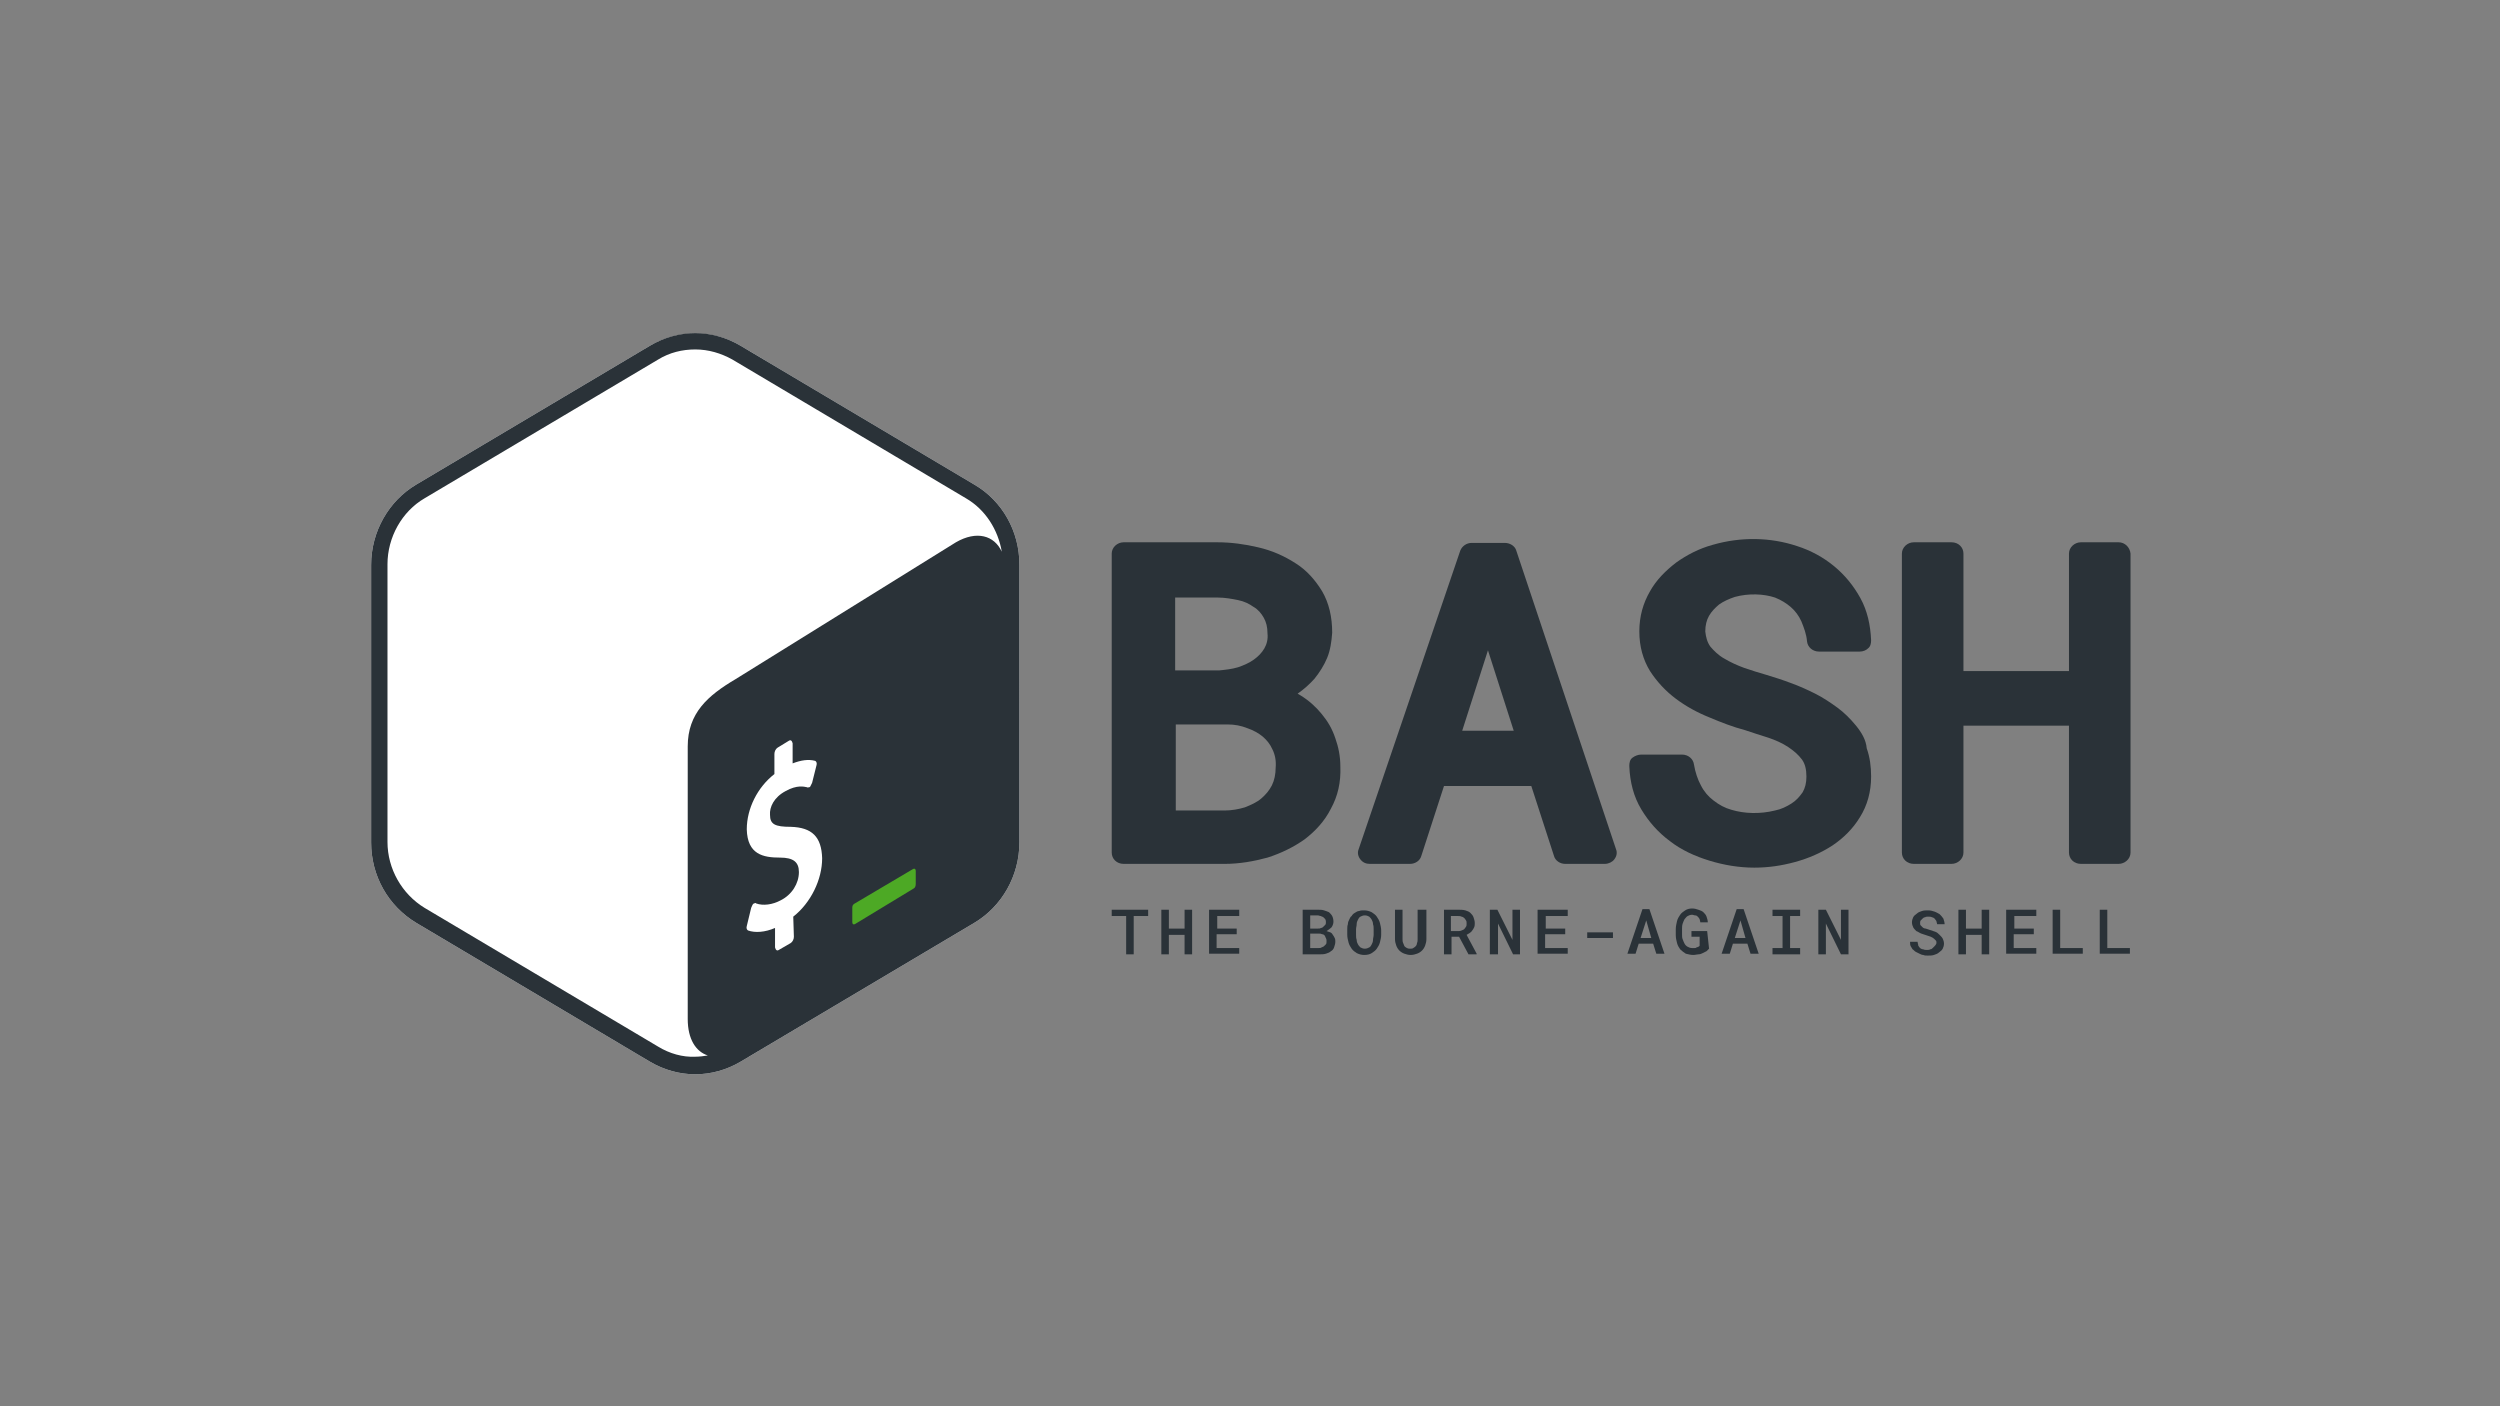 <?xml version="1.0" encoding="UTF-8" standalone="no"?>
<!-- Created with Inkscape (http://www.inkscape.org/) -->

<svg
   width="160"
   height="90"
   id="svg1968"
   sodipodi:version="0.32"
   inkscape:version="1.1.2 (0a00cf5339, 2022-02-04)"
   version="1.0"
   sodipodi:docname="bash-logo.svg"
   inkscape:export-filename="/home/michael/programming/websites/workspace/src/content/bash/bash-logo.png"
   inkscape:export-xdpi="1228.8"
   inkscape:export-ydpi="1228.8"
   xmlns:inkscape="http://www.inkscape.org/namespaces/inkscape"
   xmlns:sodipodi="http://sodipodi.sourceforge.net/DTD/sodipodi-0.dtd"
   xmlns:xlink="http://www.w3.org/1999/xlink"
   xmlns="http://www.w3.org/2000/svg"
   xmlns:svg="http://www.w3.org/2000/svg"
   xmlns:rdf="http://www.w3.org/1999/02/22-rdf-syntax-ns#"
   xmlns:cc="http://creativecommons.org/ns#"
   xmlns:dc="http://purl.org/dc/elements/1.1/">
  <rect width="100%" height="100%" fill="#808080" stroke="none"/>
  <defs
     id="defs1970">
    <linearGradient
       id="XMLID_17_-9"
       gradientUnits="userSpaceOnUse"
       x1="174.074"
       y1="215.549"
       x2="132.276"
       y2="141.753">
      <stop
         offset="0"
         style="stop-color:#FB7655"
         id="stop3272-4" />
      <stop
         offset="0"
         style="stop-color:#FB7655"
         id="stop3274-5" />
      <stop
         offset="0.41"
         style="stop-color:#E42B1E"
         id="stop3276-1" />
      <stop
         offset="0.99"
         style="stop-color:#990000"
         id="stop3278-0" />
      <stop
         offset="1"
         style="stop-color:#990000"
         id="stop3280-3" />
    </linearGradient>
    <linearGradient
       id="XMLID_18_-7"
       gradientUnits="userSpaceOnUse"
       x1="194.895"
       y1="153.558"
       x2="141.028"
       y2="117.409">
      <stop
         offset="0"
         style="stop-color:#871101"
         id="stop3285-8" />
      <stop
         offset="0"
         style="stop-color:#871101"
         id="stop3287-8" />
      <stop
         offset="0.99"
         style="stop-color:#911209"
         id="stop3289-6" />
      <stop
         offset="1"
         style="stop-color:#911209"
         id="stop3291-0" />
    </linearGradient>
    <linearGradient
       id="XMLID_19_-4"
       gradientUnits="userSpaceOnUse"
       x1="151.795"
       y1="217.785"
       x2="97.93"
       y2="181.638">
      <stop
         offset="0"
         style="stop-color:#871101"
         id="stop3296-6" />
      <stop
         offset="0"
         style="stop-color:#871101"
         id="stop3298-7" />
      <stop
         offset="0.99"
         style="stop-color:#911209"
         id="stop3300-6" />
      <stop
         offset="1"
         style="stop-color:#911209"
         id="stop3302-0" />
    </linearGradient>
    <linearGradient
       id="XMLID_20_-9"
       gradientUnits="userSpaceOnUse"
       x1="38.696"
       y1="127.391"
       x2="47.047"
       y2="181.661">
      <stop
         offset="0"
         style="stop-color:#FFFFFF"
         id="stop3307-7" />
      <stop
         offset="0"
         style="stop-color:#FFFFFF"
         id="stop3309-5" />
      <stop
         offset="0.23"
         style="stop-color:#E57252"
         id="stop3311-9" />
      <stop
         offset="0.46"
         style="stop-color:#DE3B20"
         id="stop3313-7" />
      <stop
         offset="0.99"
         style="stop-color:#A60003"
         id="stop3315-8" />
      <stop
         offset="1"
         style="stop-color:#A60003"
         id="stop3317-5" />
    </linearGradient>
    <linearGradient
       id="XMLID_21_-3"
       gradientUnits="userSpaceOnUse"
       x1="96.133"
       y1="76.715"
       x2="99.21"
       y2="132.102">
      <stop
         offset="0"
         style="stop-color:#FFFFFF"
         id="stop3322-3" />
      <stop
         offset="0"
         style="stop-color:#FFFFFF"
         id="stop3324-8" />
      <stop
         offset="0.23"
         style="stop-color:#E4714E"
         id="stop3326-3" />
      <stop
         offset="0.56"
         style="stop-color:#BE1A0D"
         id="stop3328-7" />
      <stop
         offset="0.99"
         style="stop-color:#A80D00"
         id="stop3330-9" />
      <stop
         offset="1"
         style="stop-color:#A80D00"
         id="stop3332-3" />
    </linearGradient>
    <linearGradient
       id="XMLID_22_-7"
       gradientUnits="userSpaceOnUse"
       x1="147.103"
       y1="25.521"
       x2="156.314"
       y2="65.216">
      <stop
         offset="0"
         style="stop-color:#FFFFFF"
         id="stop3337-8" />
      <stop
         offset="0"
         style="stop-color:#FFFFFF"
         id="stop3339-7" />
      <stop
         offset="0.18"
         style="stop-color:#E46342"
         id="stop3341-4" />
      <stop
         offset="0.4"
         style="stop-color:#C82410"
         id="stop3343-1" />
      <stop
         offset="0.99"
         style="stop-color:#A80D00"
         id="stop3345-9" />
      <stop
         offset="1"
         style="stop-color:#A80D00"
         id="stop3347-0" />
    </linearGradient>
    <linearGradient
       id="XMLID_23_-9"
       gradientUnits="userSpaceOnUse"
       x1="118.976"
       y1="11.541"
       x2="158.669"
       y2="-8.305">
      <stop
         offset="0"
         style="stop-color:#FFFFFF"
         id="stop3352-8" />
      <stop
         offset="0"
         style="stop-color:#FFFFFF"
         id="stop3354-8" />
      <stop
         offset="0.54"
         style="stop-color:#C81F11"
         id="stop3356-5" />
      <stop
         offset="0.99"
         style="stop-color:#BF0905"
         id="stop3358-8" />
      <stop
         offset="1"
         style="stop-color:#BF0905"
         id="stop3360-4" />
    </linearGradient>
    <linearGradient
       id="XMLID_24_-3"
       gradientUnits="userSpaceOnUse"
       x1="3.903"
       y1="113.555"
       x2="7.17"
       y2="146.263">
      <stop
         offset="0"
         style="stop-color:#FFFFFF"
         id="stop3365-7" />
      <stop
         offset="0"
         style="stop-color:#FFFFFF"
         id="stop3367-1" />
      <stop
         offset="0.31"
         style="stop-color:#DE4024"
         id="stop3369-3" />
      <stop
         offset="0.99"
         style="stop-color:#BF190B"
         id="stop3371-8" />
      <stop
         offset="1"
         style="stop-color:#BF190B"
         id="stop3373-0" />
    </linearGradient>
    <linearGradient
       id="XMLID_25_-9"
       gradientUnits="userSpaceOnUse"
       x1="-18.556"
       y1="155.105"
       x2="135.015"
       y2="-2.809">
      <stop
         offset="0"
         style="stop-color:#BD0012"
         id="stop3380-7" />
      <stop
         offset="0"
         style="stop-color:#BD0012"
         id="stop3382-9" />
      <stop
         offset="0.07"
         style="stop-color:#FFFFFF"
         id="stop3384-9" />
      <stop
         offset="0.17"
         style="stop-color:#FFFFFF"
         id="stop3386-3" />
      <stop
         offset="0.27"
         style="stop-color:#C82F1C"
         id="stop3388-2" />
      <stop
         offset="0.33"
         style="stop-color:#820C01"
         id="stop3390-4" />
      <stop
         offset="0.46"
         style="stop-color:#A31601"
         id="stop3392-3" />
      <stop
         offset="0.72"
         style="stop-color:#B31301"
         id="stop3394-7" />
      <stop
         offset="0.99"
         style="stop-color:#E82609"
         id="stop3396-1" />
      <stop
         offset="1"
         style="stop-color:#E82609"
         id="stop3398-2" />
    </linearGradient>
    <linearGradient
       id="XMLID_26_-2"
       gradientUnits="userSpaceOnUse"
       x1="99.075"
       y1="171.033"
       x2="52.818"
       y2="159.617">
      <stop
         offset="0"
         style="stop-color:#8C0C01"
         id="stop3403-0" />
      <stop
         offset="0"
         style="stop-color:#8C0C01"
         id="stop3405-2" />
      <stop
         offset="0.54"
         style="stop-color:#990C00"
         id="stop3407-1" />
      <stop
         offset="0.99"
         style="stop-color:#A80D0E"
         id="stop3409-7" />
      <stop
         offset="1"
         style="stop-color:#A80D0E"
         id="stop3411-5" />
    </linearGradient>
    <linearGradient
       id="XMLID_27_-1"
       gradientUnits="userSpaceOnUse"
       x1="178.526"
       y1="115.515"
       x2="137.433"
       y2="78.684">
      <stop
         offset="0"
         style="stop-color:#7E110B"
         id="stop3416-7" />
      <stop
         offset="0"
         style="stop-color:#7E110B"
         id="stop3418-4" />
      <stop
         offset="0.99"
         style="stop-color:#9E0C00"
         id="stop3420-1" />
      <stop
         offset="1"
         style="stop-color:#9E0C00"
         id="stop3422-7" />
    </linearGradient>
    <linearGradient
       id="XMLID_28_-1"
       gradientUnits="userSpaceOnUse"
       x1="193.624"
       y1="47.937"
       x2="173.154"
       y2="26.054">
      <stop
         offset="0"
         style="stop-color:#79130D"
         id="stop3427-1" />
      <stop
         offset="0"
         style="stop-color:#79130D"
         id="stop3429-1" />
      <stop
         offset="0.99"
         style="stop-color:#9E120B"
         id="stop3431-7" />
      <stop
         offset="1"
         style="stop-color:#9E120B"
         id="stop3433-0" />
    </linearGradient>
    <radialGradient
       id="XMLID_29_-4"
       cx="143.832"
       cy="79.388"
       r="50.358"
       gradientUnits="userSpaceOnUse">
      <stop
         offset="0"
         style="stop-color:#A80D00"
         id="stop3440-0" />
      <stop
         offset="0"
         style="stop-color:#A80D00"
         id="stop3442-8" />
      <stop
         offset="0.99"
         style="stop-color:#7E0E08"
         id="stop3444-5" />
      <stop
         offset="1"
         style="stop-color:#7E0E08"
         id="stop3446-1" />
    </radialGradient>
    <radialGradient
       id="XMLID_30_-6"
       cx="74.092"
       cy="145.751"
       r="66.944"
       gradientUnits="userSpaceOnUse">
      <stop
         offset="0"
         style="stop-color:#A30C00"
         id="stop3451-6" />
      <stop
         offset="0"
         style="stop-color:#A30C00"
         id="stop3453-2" />
      <stop
         offset="0.99"
         style="stop-color:#800E08"
         id="stop3455-1" />
      <stop
         offset="1"
         style="stop-color:#800E08"
         id="stop3457-9" />
    </radialGradient>
    <linearGradient
       id="XMLID_31_-6"
       gradientUnits="userSpaceOnUse"
       x1="26.67"
       y1="197.336"
       x2="9.989"
       y2="140.742">
      <stop
         offset="0"
         style="stop-color:#8B2114"
         id="stop3462-4" />
      <stop
         offset="0"
         style="stop-color:#8B2114"
         id="stop3464-8" />
      <stop
         offset="0.43"
         style="stop-color:#9E100A"
         id="stop3466-0" />
      <stop
         offset="0.99"
         style="stop-color:#B3100C"
         id="stop3468-8" />
      <stop
         offset="1"
         style="stop-color:#B3100C"
         id="stop3470-1" />
    </linearGradient>
    <linearGradient
       id="XMLID_32_-0"
       gradientUnits="userSpaceOnUse"
       x1="154.641"
       y1="9.798"
       x2="192.039"
       y2="26.306">
      <stop
         offset="0"
         style="stop-color:#B31000"
         id="stop3475-2" />
      <stop
         offset="0"
         style="stop-color:#B31000"
         id="stop3477-2" />
      <stop
         offset="0.44"
         style="stop-color:#910F08"
         id="stop3479-9" />
      <stop
         offset="0.99"
         style="stop-color:#791C12"
         id="stop3481-7" />
      <stop
         offset="1"
         style="stop-color:#791C12"
         id="stop3483-5" />
    </linearGradient>
    <linearGradient
       id="linearGradient2795">
      <stop
         style="stop-color:#b8b8b8;stop-opacity:0.498;"
         offset="0"
         id="stop2797" />
      <stop
         style="stop-color:#7f7f7f;stop-opacity:0;"
         offset="1"
         id="stop2799" />
    </linearGradient>
    <linearGradient
       id="linearGradient2787">
      <stop
         style="stop-color:#7f7f7f;stop-opacity:0.5;"
         offset="0"
         id="stop2789" />
      <stop
         style="stop-color:#7f7f7f;stop-opacity:0;"
         offset="1"
         id="stop2791" />
    </linearGradient>
    <linearGradient
       id="linearGradient3676">
      <stop
         style="stop-color:#b2b2b2;stop-opacity:0.5;"
         offset="0"
         id="stop3678" />
      <stop
         style="stop-color:#b3b3b3;stop-opacity:0;"
         offset="1"
         id="stop3680" />
    </linearGradient>
    <linearGradient
       id="linearGradient3236">
      <stop
         style="stop-color:#f4f4f4;stop-opacity:1"
         offset="0"
         id="stop3244" />
      <stop
         style="stop-color:white;stop-opacity:1"
         offset="1"
         id="stop3240" />
    </linearGradient>
    <linearGradient
       id="linearGradient4671">
      <stop
         style="stop-color:#ffd43b;stop-opacity:1;"
         offset="0"
         id="stop4673" />
      <stop
         style="stop-color:#ffe873;stop-opacity:1"
         offset="1"
         id="stop4675" />
    </linearGradient>
    <linearGradient
       id="linearGradient4689">
      <stop
         style="stop-color:#5a9fd4;stop-opacity:1;"
         offset="0"
         id="stop4691" />
      <stop
         style="stop-color:#306998;stop-opacity:1;"
         offset="1"
         id="stop4693" />
    </linearGradient>
    <linearGradient
       x1="224.24"
       y1="144.757"
       x2="-65.309"
       y2="144.757"
       id="linearGradient2987"
       xlink:href="#linearGradient4671"
       gradientUnits="userSpaceOnUse"
       gradientTransform="translate(100.27,99.611)" />
    <linearGradient
       x1="172.942"
       y1="77.476"
       x2="26.67"
       y2="76.313"
       id="linearGradient2990"
       xlink:href="#linearGradient4689"
       gradientUnits="userSpaceOnUse"
       gradientTransform="translate(100.27,99.611)" />
    <linearGradient
       inkscape:collect="always"
       xlink:href="#linearGradient4671"
       id="linearGradient2255"
       gradientUnits="userSpaceOnUse"
       gradientTransform="matrix(0.563,0,0,0.568,-11.597,-7.61)"
       x1="224.24"
       y1="144.757"
       x2="-65.309"
       y2="144.757" />
    <linearGradient
       inkscape:collect="always"
       xlink:href="#linearGradient4689"
       id="linearGradient2258"
       gradientUnits="userSpaceOnUse"
       gradientTransform="matrix(0.563,0,0,0.568,-11.597,-7.61)"
       x1="172.942"
       y1="76.176"
       x2="26.67"
       y2="76.313" />
    <radialGradient
       inkscape:collect="always"
       xlink:href="#linearGradient2795"
       id="radialGradient2801"
       cx="61.519"
       cy="132.286"
       fx="61.519"
       fy="132.286"
       r="29.037"
       gradientTransform="matrix(1,0,0,0.178,0,108.743)"
       gradientUnits="userSpaceOnUse" />
  </defs>
  <sodipodi:namedview
     id="base"
     pagecolor="#ffffff"
     bordercolor="#666666"
     borderopacity="1.0"
     inkscape:pageopacity="0.0"
     inkscape:pageshadow="2"
     inkscape:zoom="3.7229539"
     inkscape:cx="25.38307"
     inkscape:cy="76.14921"
     inkscape:document-units="px"
     inkscape:current-layer="Ebene_x0020_1"
     width="68.51mm"
     height="129.89mm"
     units="mm"
     inkscape:window-width="2496"
     inkscape:window-height="1369"
     inkscape:window-x="2624"
     inkscape:window-y="34"
     inkscape:pagecheckerboard="0"
     showgrid="false"
     inkscape:window-maximized="1" />
  <g
     inkscape:label="Ebene 1"
     inkscape:groupmode="layer"
     id="layer1"
     transform="translate(3824.556,782.894)">
    <g
       id="Ebene_x0020_1"
       transform="translate(-3826.724,-785.879)"
       inkscape:label="Ebene 1"
       inkscape:groupmode="layer">
      <g
         id="g2739"
         transform="matrix(0.402,0,0,0.402,21.942,7.34)">
        <g
           id="g2685">
          <g
             id="g2669">
            <path
               class="st0"
               d="M 105.9,66.3 68.7,44.2 c -4.4,-2.6 -9.9,-2.6 -14.4,0 L 17.1,66.3 c -4.4,2.6 -7.2,7.5 -7.2,12.8 v 44.2 c 0,5.3 2.7,10.1 7.2,12.8 l 37.2,22.1 c 2.2,1.3 4.7,2 7.2,2 2.5,0 5,-0.7 7.2,-2 l 37.2,-22.1 c 4.4,-2.6 7.2,-7.5 7.2,-12.8 V 79 c 0,-5.2 -2.7,-10.1 -7.2,-12.7 z"
               id="path2667" />
          </g>
          <g
             id="g2675">
            <g
               id="g2673">
              <path
                 class="st1"
                 d="M 105.9,66.3 68.7,44.2 c -2.2,-1.3 -4.7,-2 -7.2,-2 -2.5,0 -5,0.7 -7.2,2 L 17.1,66.3 c -4.4,2.6 -7.2,7.5 -7.2,12.8 v 44.2 c 0,5.3 2.7,10.1 7.2,12.8 l 37.2,22.1 c 2.2,1.3 4.7,2 7.2,2 2.5,0 5,-0.7 7.2,-2 l 37.2,-22.1 c 4.4,-2.6 7.2,-7.5 7.2,-12.8 V 79 c 0,-5.2 -2.7,-10.1 -7.2,-12.7 z M 55.6,155.8 18.4,133.7 c -3.6,-2.2 -5.9,-6.2 -5.9,-10.5 V 79 c 0,-4.3 2.3,-8.4 5.9,-10.5 L 55.6,46.4 c 1.8,-1.1 3.8,-1.6 5.9,-1.6 2.1,0 4.1,0.6 5.9,1.6 l 37.2,22.1 c 3.1,1.8 5.1,5 5.7,8.5 -1.2,-2.6 -4,-3.4 -7.3,-1.5 L 67.9,97.3 c -4.4,2.6 -7.6,5.4 -7.6,10.7 v 43.4 c 0,3.2 1.3,5.2 3.2,5.8 -0.6,0.1 -1.3,0.2 -2,0.2 -2,0.1 -4.1,-0.5 -5.9,-1.6 z"
                 id="path2671-3" />
            </g>
          </g>
          <g
             id="g2679">
            <path
               class="st2"
               d="m 96.2,127.5 -9.3,5.5 c -0.2,0.1 -0.4,0.3 -0.4,0.6 v 2.4 c 0,0.3 0.2,0.4 0.4,0.3 l 9.4,-5.7 c 0.2,-0.1 0.3,-0.4 0.3,-0.7 v -2.1 c 0,-0.3 -0.2,-0.4 -0.4,-0.3 z"
               id="path2677-6" />
          </g>
          <g
             id="g2683">
            <path
               class="st0"
               d="m 76.4,107.1 c 0.3,-0.2 0.5,0 0.6,0.4 v 3.2 c 1.3,-0.5 2.5,-0.7 3.6,-0.4 0.2,0.1 0.3,0.4 0.2,0.7 l -0.7,2.8 c -0.1,0.2 -0.2,0.4 -0.3,0.6 -0.1,0.1 -0.1,0.1 -0.2,0.1 -0.1,0 -0.2,0.1 -0.3,0 -0.5,-0.1 -1.6,-0.4 -3.4,0.6 -1.9,1 -2.6,2.6 -2.5,3.8 0,1.5 0.8,1.9 3.3,1.9 3.4,0.1 4.9,1.6 5,5 0,3.4 -1.8,7.1 -4.6,9.3 l 0.1,3.2 c 0,0.4 -0.2,0.8 -0.5,1 l -1.9,1.1 c -0.3,0.2 -0.5,0 -0.6,-0.4 v -3.1 c -1.6,0.7 -3.2,0.8 -4.3,0.4 -0.2,-0.1 -0.3,-0.4 -0.2,-0.7 l 0.7,-2.9 c 0.1,-0.2 0.2,-0.5 0.3,-0.6 0.1,-0.1 0.1,-0.1 0.2,-0.1 0.1,-0.1 0.2,-0.1 0.3,0 1.1,0.4 2.6,0.2 3.9,-0.5 1.8,-0.9 2.9,-2.7 2.9,-4.5 0,-1.6 -0.9,-2.3 -3,-2.3 -2.7,0 -5.2,-0.5 -5.3,-4.5 0,-3.3 1.7,-6.7 4.4,-8.8 v -3.2 c 0,-0.4 0.2,-0.8 0.5,-1 z"
               id="path2681" />
          </g>
        </g>
        <g
           id="g2695">
          <path
             class="st1"
             d="m 161.2,102.8 c -0.9,-1.1 -2,-2.1 -3.3,-2.9 -0.2,-0.1 -0.3,-0.2 -0.5,-0.3 1,-0.7 1.9,-1.5 2.7,-2.4 0.8,-1 1.5,-2.1 2,-3.3 0.5,-1.2 0.7,-2.6 0.8,-4 0,-2.5 -0.5,-4.7 -1.6,-6.6 -1.1,-1.8 -2.5,-3.4 -4.3,-4.5 -1.7,-1.1 -3.7,-2 -5.9,-2.5 -2.1,-0.5 -4.3,-0.8 -6.5,-0.8 h -14.9 c -1,0 -1.9,0.8 -1.9,1.8 v 47.6 c 0,1 0.8,1.8 1.9,1.8 h 16.1 c 2.3,0 4.6,-0.4 6.8,-1 2.2,-0.7 4.2,-1.7 5.9,-2.9 1.7,-1.3 3.2,-2.9 4.2,-4.9 1.1,-2 1.6,-4.2 1.5,-6.7 0,-1.6 -0.3,-3.1 -0.8,-4.5 -0.5,-1.5 -1.2,-2.7 -2.2,-3.9 z m -9.1,-10.4 c -0.4,0.7 -1,1.3 -1.7,1.8 -0.7,0.5 -1.6,0.9 -2.5,1.2 -1,0.3 -2,0.4 -3,0.5 h -7 V 84.3 h 6.8 c 1.1,0 2.2,0.2 3.2,0.4 1,0.2 1.8,0.6 2.5,1.1 0.7,0.4 1.2,1 1.6,1.7 0.4,0.7 0.6,1.5 0.6,2.5 0.1,0.9 -0.1,1.7 -0.5,2.4 z M 138,104.5 h 8.2 c 1.2,0 2.2,0.2 3.2,0.6 0.9,0.3 1.8,0.8 2.4,1.3 0.7,0.6 1.2,1.2 1.6,2.1 0.4,0.8 0.6,1.8 0.5,2.9 0,1 -0.2,2 -0.6,2.8 -0.4,0.8 -1,1.5 -1.7,2.1 -0.7,0.6 -1.6,1 -2.6,1.4 -1,0.3 -2.1,0.5 -3.2,0.5 H 138 Z"
             id="path2687" />
          <path
             class="st1"
             d="m 192.2,76.8 c -0.2,-0.7 -1,-1.2 -1.8,-1.2 h -5.3 c -0.8,0 -1.5,0.5 -1.8,1.2 l -16.2,47.6 c -0.2,0.5 -0.1,1.1 0.3,1.6 0.4,0.5 0.9,0.7 1.5,0.7 h 6.4 c 0.8,0 1.6,-0.5 1.8,-1.3 l 3.6,-11.1 h 13.9 l 3.6,11.1 c 0.2,0.8 1,1.3 1.8,1.3 h 6.3 c 0.6,0 1.2,-0.3 1.5,-0.7 0.4,-0.5 0.5,-1.1 0.3,-1.6 z m -0.4,28.7 h -8.2 l 4.1,-12.8 z"
             id="path2689" />
          <path
             class="st1"
             d="m 246.3,104.7 c -0.9,-1.1 -1.9,-2.1 -3,-2.9 -1.1,-0.8 -2.3,-1.6 -3.5,-2.2 -1.2,-0.6 -2.5,-1.2 -3.9,-1.7 -1.3,-0.5 -2.6,-0.9 -3.9,-1.3 -1.1,-0.3 -2.3,-0.7 -3.5,-1.1 -1.1,-0.4 -2.2,-0.9 -3.2,-1.5 -0.9,-0.5 -1.6,-1.2 -2.2,-1.9 -0.5,-0.7 -0.7,-1.5 -0.8,-2.4 0,-1 0.2,-1.8 0.6,-2.5 0.4,-0.7 1,-1.3 1.6,-1.8 0.7,-0.5 1.6,-0.9 2.5,-1.2 2.2,-0.6 4.6,-0.5 6.4,0.1 1,0.4 1.8,0.9 2.5,1.5 0.7,0.6 1.3,1.4 1.7,2.3 0.4,1 0.8,2 0.9,3.2 0.1,0.9 0.9,1.6 1.9,1.6 h 6.5 c 0.5,0 1,-0.2 1.3,-0.5 0.4,-0.3 0.5,-0.8 0.5,-1.3 -0.1,-2.4 -0.6,-4.7 -1.7,-6.7 -1.1,-2 -2.5,-3.7 -4.2,-5.1 -1.7,-1.4 -3.7,-2.5 -5.9,-3.2 -4.2,-1.4 -8.9,-1.5 -13.4,-0.2 -2.2,0.6 -4.1,1.6 -5.8,2.8 -1.7,1.3 -3.2,2.8 -4.2,4.6 -1.1,1.9 -1.7,4 -1.7,6.4 0,2.4 0.6,4.5 1.7,6.3 1.1,1.7 2.5,3.2 4.1,4.4 1.6,1.2 3.4,2.2 5.4,3 1.9,0.8 3.7,1.5 5.6,2 1.2,0.4 2.4,0.8 3.7,1.2 1.2,0.4 2.3,0.9 3.2,1.5 0.9,0.6 1.6,1.2 2.2,2 0.5,0.7 0.7,1.6 0.7,2.7 0,1 -0.2,1.8 -0.6,2.5 -0.5,0.7 -1,1.3 -1.8,1.8 -0.8,0.5 -1.6,0.9 -2.6,1.1 -2.4,0.6 -4.9,0.5 -6.9,-0.1 -1.1,-0.3 -2,-0.8 -2.9,-1.5 -0.8,-0.6 -1.5,-1.4 -2,-2.4 -0.5,-0.9 -0.9,-2.1 -1.1,-3.3 -0.1,-0.9 -0.9,-1.6 -1.9,-1.6 h -6.5 c -0.5,0 -1,0.2 -1.4,0.5 -0.4,0.3 -0.5,0.8 -0.5,1.3 0.1,2.6 0.7,4.9 1.9,6.9 1.2,2 2.7,3.7 4.6,5.1 1.8,1.4 4,2.4 6.3,3.1 2.3,0.7 4.7,1.1 7.1,1.1 2.2,0 4.3,-0.3 6.5,-0.9 2.2,-0.6 4.2,-1.5 5.9,-2.6 1.8,-1.2 3.3,-2.7 4.4,-4.5 1.2,-1.9 1.8,-4.1 1.8,-6.5 0,-1.6 -0.2,-3.1 -0.7,-4.5 -0.1,-1.3 -0.8,-2.5 -1.7,-3.6 z"
             id="path2691" />
          <path
             class="st1"
             d="m 288.1,75.5 h -6 c -1,0 -1.9,0.8 -1.9,1.8 V 96 H 263.4 V 77.3 c 0,-1 -0.8,-1.8 -1.9,-1.8 h -6 c -1,0 -1.9,0.8 -1.9,1.8 v 47.6 c 0,1 0.8,1.8 1.9,1.8 h 6 c 1,0 1.9,-0.8 1.9,-1.8 v -20.2 h 16.8 v 20.2 c 0,1 0.8,1.8 1.9,1.8 h 6 c 1,0 1.9,-0.8 1.9,-1.8 V 77.3 c -0.1,-1 -0.9,-1.8 -1.9,-1.8 z"
             id="path2693" />
        </g>
        <g
           id="g2737">
          <path
             class="st1"
             d="m 133.6,135 h -2.3 v 6.1 h -1.2 V 135 h -2.3 v -1 h 5.8 z"
             id="path2697" />
          <path
             class="st1"
             d="m 140.6,141.1 h -1.2 V 138 h -2.5 v 3.1 h -1.2 V 134 h 1.2 v 3 h 2.5 v -3 h 1.2 z"
             id="path2699" />
          <path
             class="st1"
             d="m 147.6,137.9 h -3.1 v 2.2 h 3.6 v 0.9 h -4.8 v -7 h 4.8 v 1 h -3.5 v 2 h 3.1 v 0.9 z"
             id="path2701" />
          <path
             class="st1"
             d="M 158.2,141.1 V 134 h 2.4 c 0.4,0 0.7,0 1,0.1 0.3,0.1 0.6,0.2 0.8,0.3 0.2,0.2 0.4,0.4 0.5,0.6 0.1,0.2 0.2,0.5 0.2,0.9 0,0.3 -0.1,0.6 -0.3,0.9 -0.2,0.2 -0.5,0.4 -0.8,0.6 0.2,0.1 0.4,0.1 0.6,0.2 0.2,0.1 0.3,0.2 0.4,0.4 0.1,0.1 0.2,0.3 0.3,0.5 0.1,0.2 0.1,0.4 0.1,0.6 0,0.3 -0.1,0.6 -0.2,0.9 -0.1,0.3 -0.3,0.5 -0.5,0.6 -0.2,0.2 -0.5,0.3 -0.8,0.4 -0.3,0.1 -0.7,0.1 -1,0.1 z m 1.2,-4.1 h 1.2 c 0.2,0 0.4,0 0.5,-0.1 0.2,0 0.3,-0.1 0.4,-0.2 0.1,-0.1 0.2,-0.2 0.3,-0.3 0.1,-0.1 0.1,-0.3 0.1,-0.4 0,-0.2 0,-0.3 -0.1,-0.5 -0.1,-0.1 -0.2,-0.2 -0.3,-0.3 -0.1,-0.1 -0.3,-0.1 -0.4,-0.2 -0.2,0 -0.3,-0.1 -0.5,-0.1 h -1.2 z m 0,0.9 v 2.2 h 1.3 c 0.2,0 0.4,0 0.5,-0.1 0.2,-0.1 0.3,-0.1 0.4,-0.2 0.1,-0.1 0.2,-0.2 0.3,-0.3 0.1,-0.1 0.1,-0.3 0.1,-0.5 0,-0.2 0,-0.3 -0.1,-0.5 -0.1,-0.1 -0.1,-0.3 -0.2,-0.4 -0.1,-0.1 -0.2,-0.2 -0.4,-0.2 -0.2,-0.1 -0.3,-0.1 -0.5,-0.1 h -1.4 z"
             id="path2703" />
          <path
             class="st1"
             d="m 170.7,138 c 0,0.4 -0.1,0.8 -0.2,1.2 -0.1,0.4 -0.3,0.7 -0.5,1 -0.2,0.3 -0.5,0.5 -0.8,0.7 -0.3,0.2 -0.7,0.3 -1.2,0.3 -0.4,0 -0.8,-0.1 -1.2,-0.3 -0.3,-0.2 -0.6,-0.4 -0.8,-0.7 -0.2,-0.3 -0.4,-0.6 -0.5,-1 -0.1,-0.4 -0.2,-0.8 -0.2,-1.2 v -0.9 c 0,-0.3 0,-0.5 0.1,-0.8 0,-0.3 0.1,-0.5 0.2,-0.7 0.1,-0.2 0.2,-0.5 0.4,-0.6 0.1,-0.2 0.3,-0.4 0.5,-0.5 0.2,-0.1 0.4,-0.3 0.7,-0.3 0.2,-0.1 0.5,-0.1 0.8,-0.1 0.4,0 0.8,0.1 1.2,0.3 0.3,0.2 0.6,0.4 0.8,0.7 0.2,0.3 0.4,0.6 0.5,1 0.1,0.4 0.2,0.8 0.2,1.2 z m -1.2,-0.9 c 0,-0.3 0,-0.5 -0.1,-0.8 0,-0.3 -0.1,-0.5 -0.2,-0.7 -0.1,-0.2 -0.3,-0.4 -0.4,-0.5 -0.2,-0.1 -0.4,-0.2 -0.7,-0.2 -0.3,0 -0.5,0.1 -0.7,0.2 -0.2,0.1 -0.3,0.3 -0.4,0.5 -0.1,0.2 -0.2,0.4 -0.2,0.7 0,0.3 -0.1,0.5 -0.1,0.8 v 0.9 c 0,0.3 0,0.5 0.1,0.8 0,0.3 0.1,0.5 0.2,0.7 0.1,0.2 0.3,0.4 0.4,0.5 0.2,0.1 0.4,0.2 0.7,0.2 0.3,0 0.5,-0.1 0.7,-0.2 0.2,-0.1 0.3,-0.3 0.4,-0.5 0.1,-0.2 0.2,-0.4 0.2,-0.7 0,-0.3 0.1,-0.5 0.1,-0.8 z"
             id="path2705" />
          <path
             class="st1"
             d="m 177.9,134 v 4.7 c 0,0.4 -0.1,0.7 -0.2,1 -0.1,0.3 -0.3,0.6 -0.5,0.8 -0.2,0.2 -0.5,0.4 -0.8,0.5 -0.3,0.1 -0.6,0.2 -1,0.2 -0.4,0 -0.7,-0.1 -1,-0.2 -0.3,-0.1 -0.6,-0.3 -0.8,-0.5 -0.2,-0.2 -0.4,-0.5 -0.5,-0.8 -0.1,-0.3 -0.2,-0.6 -0.2,-1 V 134 h 1.2 v 4.7 c 0,0.2 0,0.4 0.1,0.6 0.1,0.2 0.1,0.3 0.2,0.5 0.1,0.1 0.2,0.2 0.4,0.3 0.2,0.1 0.3,0.1 0.5,0.1 0.2,0 0.4,0 0.5,-0.1 0.2,-0.1 0.3,-0.2 0.4,-0.3 0.1,-0.1 0.2,-0.3 0.2,-0.5 0.1,-0.2 0.1,-0.4 0.1,-0.6 V 134 Z"
             id="path2707" />
          <path
             class="st1"
             d="m 183.1,138.3 h -1.2 v 2.8 h -1.2 V 134 h 2.3 c 0.4,0 0.7,0 1.1,0.1 0.3,0.1 0.6,0.2 0.8,0.4 0.2,0.2 0.4,0.4 0.5,0.7 0.1,0.3 0.2,0.6 0.2,0.9 0,0.2 0,0.5 -0.1,0.7 -0.1,0.2 -0.2,0.4 -0.3,0.5 -0.1,0.2 -0.3,0.3 -0.4,0.4 -0.2,0.1 -0.3,0.2 -0.5,0.3 l 1.6,3 v 0.1 h -1.3 z m -1.3,-0.9 h 1.1 c 0.2,0 0.4,0 0.6,-0.1 0.2,-0.1 0.3,-0.1 0.4,-0.2 0.1,-0.1 0.2,-0.2 0.3,-0.4 0.1,-0.1 0.1,-0.3 0.1,-0.5 0,-0.2 0,-0.4 -0.1,-0.5 -0.1,-0.2 -0.2,-0.3 -0.3,-0.4 -0.1,-0.1 -0.3,-0.2 -0.4,-0.2 -0.2,-0.1 -0.4,-0.1 -0.6,-0.1 h -1.1 z"
             id="path2709" />
          <path
             class="st1"
             d="m 192.9,141.1 h -1.2 l -2.4,-4.9 v 4.9 H 188 V 134 h 1.2 l 2.4,4.8 V 134 h 1.2 v 7.1 z"
             id="path2711" />
          <path
             class="st1"
             d="m 199.9,137.9 h -3.1 v 2.2 h 3.6 v 0.9 h -4.8 v -7 h 4.8 v 1 h -3.5 v 2 h 3.1 v 0.9 z"
             id="path2713" />
          <path
             class="st1"
             d="m 207.6,138.5 h -4.1 v -0.9 h 4.1 z"
             id="path2715" />
          <path
             class="st1"
             d="m 214,139.4 h -2.3 l -0.5,1.6 h -1.3 l 2.4,-7.1 h 1.1 l 2.4,7.1 h -1.3 z m -2,-0.9 h 1.7 l -0.8,-2.8 z"
             id="path2717" />
          <path
             class="st1"
             d="m 222.9,140.2 c -0.1,0.1 -0.3,0.3 -0.4,0.4 -0.2,0.1 -0.4,0.2 -0.6,0.3 -0.2,0.1 -0.4,0.2 -0.7,0.2 -0.2,0 -0.5,0.1 -0.8,0.1 -0.4,0 -0.8,-0.1 -1.2,-0.2 -0.3,-0.2 -0.6,-0.4 -0.9,-0.7 -0.2,-0.3 -0.4,-0.6 -0.5,-1 -0.1,-0.4 -0.2,-0.8 -0.2,-1.3 v -0.9 c 0,-0.4 0.1,-0.9 0.2,-1.3 0.1,-0.4 0.3,-0.7 0.5,-1 0.2,-0.3 0.5,-0.5 0.8,-0.7 0.3,-0.2 0.7,-0.3 1.1,-0.3 0.4,0 0.7,0.1 1,0.2 0.3,0.1 0.6,0.2 0.8,0.4 0.2,0.2 0.4,0.4 0.5,0.7 0.1,0.3 0.2,0.6 0.2,0.9 h -1.2 c 0,-0.2 -0.1,-0.4 -0.1,-0.5 -0.1,-0.2 -0.2,-0.3 -0.3,-0.4 -0.1,-0.1 -0.2,-0.2 -0.4,-0.2 -0.2,0 -0.3,-0.1 -0.5,-0.1 -0.3,0 -0.5,0.1 -0.7,0.2 -0.2,0.1 -0.3,0.3 -0.5,0.5 -0.1,0.2 -0.2,0.4 -0.3,0.7 -0.1,0.3 -0.1,0.6 -0.1,0.8 v 0.9 c 0,0.3 0,0.6 0.1,0.8 0.1,0.3 0.2,0.5 0.3,0.7 0.1,0.2 0.3,0.4 0.5,0.5 0.2,0.1 0.4,0.2 0.7,0.2 0.1,0 0.2,0 0.4,0 0.1,0 0.2,0 0.3,-0.1 0.1,0 0.2,-0.1 0.3,-0.1 0.1,-0.1 0.2,-0.1 0.2,-0.2 v -1.4 h -1.3 v -0.9 h 2.5 z"
             id="path2719" />
          <path
             class="st1"
             d="m 229,139.4 h -2.3 l -0.5,1.6 h -1.3 l 2.4,-7.1 h 1.1 l 2.4,7.1 h -1.3 z m -2,-0.9 h 1.7 l -0.8,-2.8 z"
             id="path2721" />
          <path
             class="st1"
             d="m 233,134 h 4.4 v 1 h -1.6 v 5.1 h 1.6 v 1 H 233 v -1 h 1.6 V 135 H 233 Z"
             id="path2723" />
          <path
             class="st1"
             d="m 245.1,141.1 h -1.2 l -2.4,-4.9 v 4.9 h -1.2 V 134 h 1.2 l 2.4,4.8 V 134 h 1.2 z"
             id="path2725" />
          <path
             class="st1"
             d="m 259.1,139.3 c 0,-0.2 0,-0.3 -0.1,-0.4 -0.1,-0.1 -0.2,-0.2 -0.3,-0.3 -0.1,-0.1 -0.3,-0.2 -0.5,-0.3 -0.2,-0.1 -0.4,-0.1 -0.6,-0.2 -0.3,-0.1 -0.6,-0.2 -0.9,-0.3 -0.3,-0.1 -0.5,-0.3 -0.8,-0.4 -0.2,-0.2 -0.4,-0.4 -0.5,-0.6 -0.1,-0.2 -0.2,-0.5 -0.2,-0.8 0,-0.3 0.1,-0.6 0.2,-0.8 0.1,-0.2 0.3,-0.4 0.6,-0.6 0.2,-0.2 0.5,-0.3 0.8,-0.4 0.3,-0.1 0.6,-0.1 1,-0.1 0.4,0 0.7,0.1 1,0.2 0.3,0.1 0.6,0.3 0.8,0.4 0.2,0.2 0.4,0.4 0.6,0.7 0.1,0.3 0.2,0.6 0.2,0.9 h -1.2 c 0,-0.2 -0.1,-0.3 -0.1,-0.5 -0.1,-0.1 -0.2,-0.3 -0.3,-0.4 -0.1,-0.1 -0.3,-0.2 -0.4,-0.2 -0.2,-0.1 -0.4,-0.1 -0.6,-0.1 -0.2,0 -0.4,0 -0.5,0.1 -0.2,0 -0.3,0.1 -0.4,0.2 -0.1,0.1 -0.2,0.2 -0.3,0.3 -0.1,0.1 -0.1,0.3 -0.1,0.4 0,0.2 0,0.3 0.1,0.4 0.1,0.1 0.2,0.2 0.3,0.3 0.1,0.1 0.3,0.2 0.5,0.2 0.2,0.1 0.4,0.1 0.6,0.2 0.3,0.1 0.6,0.2 0.9,0.3 0.3,0.1 0.5,0.3 0.7,0.5 0.2,0.2 0.4,0.4 0.5,0.6 0.1,0.2 0.2,0.5 0.2,0.8 0,0.3 -0.1,0.6 -0.2,0.8 -0.1,0.2 -0.3,0.4 -0.6,0.6 -0.2,0.2 -0.5,0.3 -0.8,0.4 -0.3,0.1 -0.6,0.1 -1,0.1 -0.2,0 -0.5,0 -0.7,-0.1 -0.2,0 -0.4,-0.1 -0.6,-0.2 -0.2,-0.1 -0.4,-0.2 -0.6,-0.3 -0.2,-0.1 -0.3,-0.3 -0.5,-0.4 -0.1,-0.2 -0.2,-0.3 -0.3,-0.5 -0.1,-0.2 -0.1,-0.4 -0.1,-0.7 h 1.2 c 0,0.2 0.1,0.4 0.1,0.6 0.1,0.2 0.2,0.3 0.3,0.4 0.1,0.1 0.3,0.2 0.5,0.2 0.2,0.1 0.4,0.1 0.6,0.1 0.2,0 0.4,0 0.5,-0.1 0.2,0 0.3,-0.1 0.4,-0.2 0.1,-0.1 0.2,-0.2 0.3,-0.3 0.2,-0.2 0.3,-0.4 0.3,-0.5 z"
             id="path2727" />
          <path
             class="st1"
             d="m 267.5,141.1 h -1.2 V 138 h -2.5 v 3.1 h -1.2 V 134 h 1.2 v 3 h 2.5 v -3 h 1.2 z"
             id="path2729" />
          <path
             class="st1"
             d="m 274.5,137.9 h -3.1 v 2.2 h 3.6 v 0.9 h -4.8 v -7 h 4.8 v 1 h -3.5 v 2 h 3.1 v 0.9 z"
             id="path2731" />
          <path
             class="st1"
             d="m 278.9,140.1 h 3.5 v 0.9 h -4.8 v -7 h 1.2 v 6.1 z"
             id="path2733" />
          <path
             class="st1"
             d="m 286.4,140.1 h 3.5 v 0.9 h -4.8 v -7 h 1.2 v 6.1 z"
             id="path2735" />
        </g>
      </g>
    </g>
  </g>
  <style
     type="text/css"
     id="style2665">
	.st0{fill:#FFFFFF;}
	.st1{fill:#2A3238;}
	.st2{fill:#4DA925;}
</style>
</svg>
